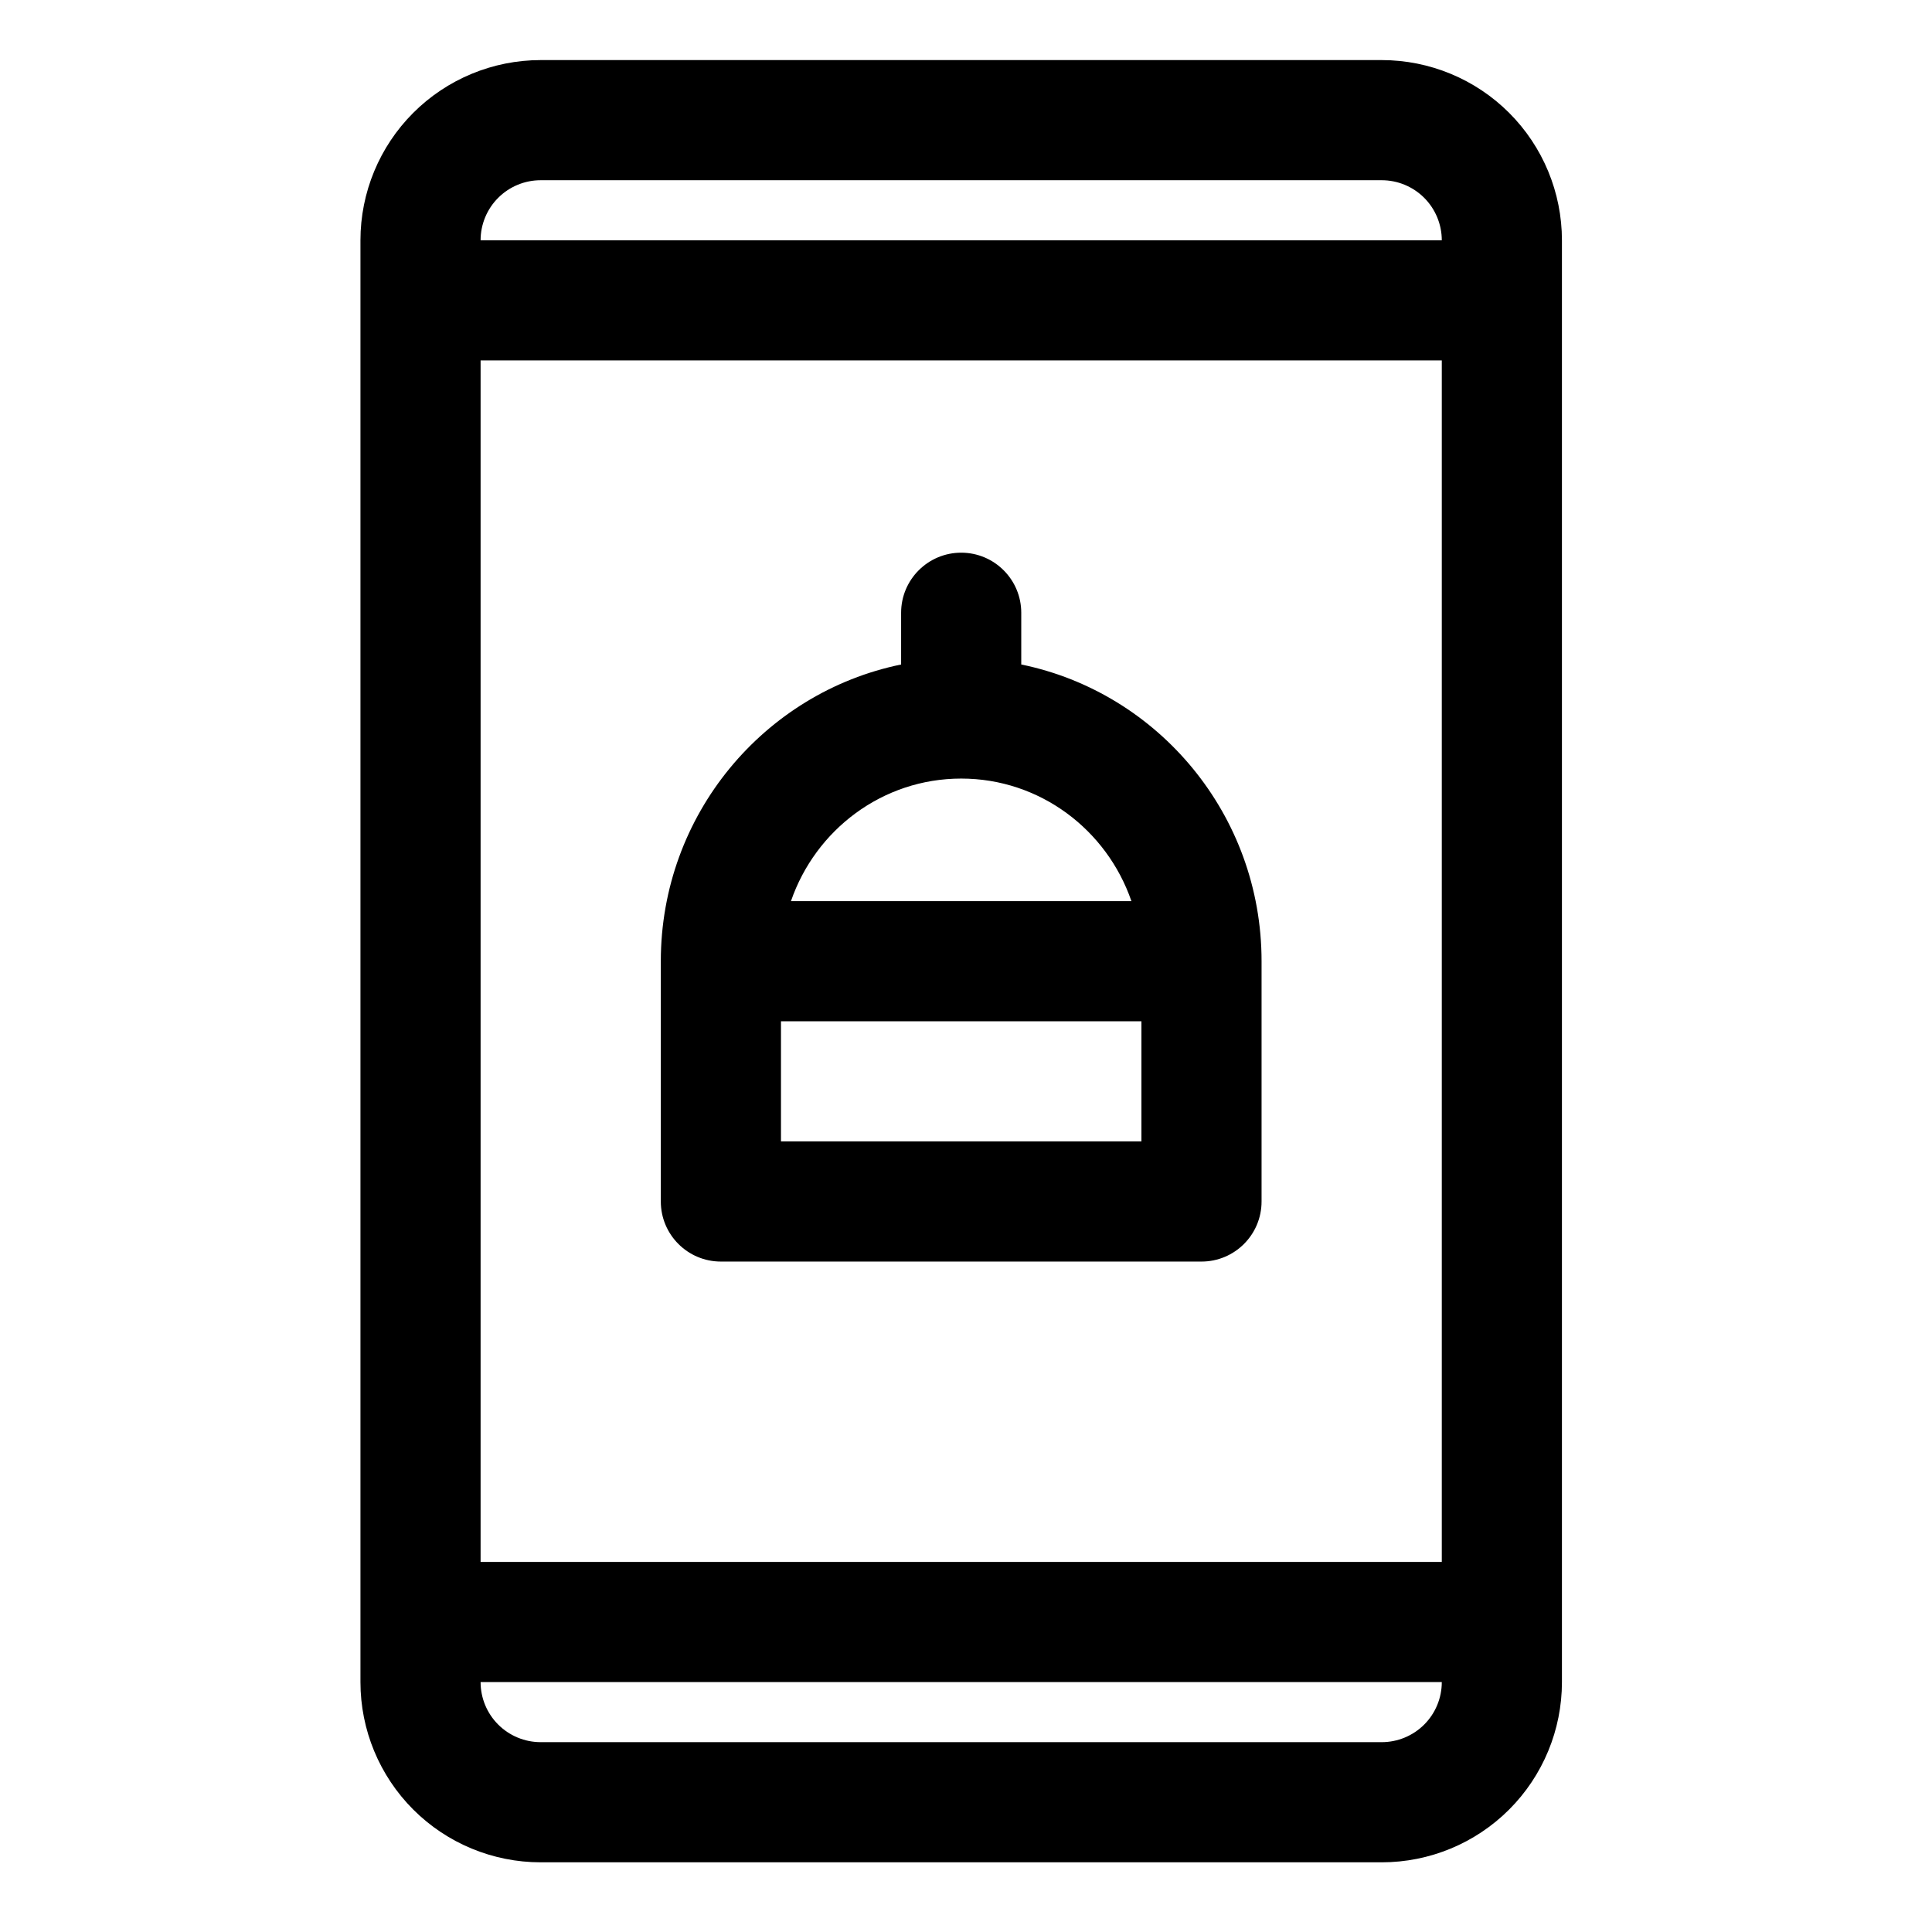 <?xml version="1.0" ?><!DOCTYPE svg  PUBLIC '-//W3C//DTD SVG 1.1//EN'  'http://www.w3.org/Graphics/SVG/1.1/DTD/svg11.dtd'><svg height="100%" style="fill-rule:evenodd;clip-rule:evenodd;stroke-linejoin:round;stroke-miterlimit:2;" version="1.1" viewBox="0 0 134 134" width="100%" xml:space="preserve" xmlns="http://www.w3.org/2000/svg" xmlns:serif="http://www.serif.com/" xmlns:xlink="http://www.w3.org/1999/xlink"><path d="M108.333,116.667l0,-100c0,-3.316 -1.317,-6.495 -3.661,-8.839c-2.344,-2.344 -5.524,-3.661 -8.839,-3.661c-14.429,-0 -43.903,-0 -58.333,-0c-3.315,-0 -6.495,1.317 -8.839,3.661c-2.344,2.344 -3.661,5.523 -3.661,8.839c0,21.475 -0,78.524 0,100c-0,3.315 1.317,6.494 3.661,8.839c2.344,2.344 5.524,3.661 8.839,3.661c14.43,-0 43.904,-0 58.333,-0c3.315,-0 6.495,-1.317 8.839,-3.661c2.344,-2.345 3.661,-5.524 3.661,-8.839Zm-8.333,-0c0,1.105 -0.439,2.165 -1.22,2.946c-0.782,0.781 -1.842,1.22 -2.947,1.22l-58.333,0c-1.105,0 -2.165,-0.439 -2.946,-1.22c-0.782,-0.781 -1.221,-1.841 -1.221,-2.946l66.667,-0Zm-66.667,-8.334l0,-83.333l66.667,-0l-0,83.333l-66.667,0Zm29.167,-62.245c-9.498,1.947 -16.667,10.418 -16.667,20.579c0,-0 0,16.666 0,16.666c0,2.302 1.866,4.167 4.167,4.167l33.333,0c2.302,0 4.167,-1.865 4.167,-4.167l-0,-16.666c0,-10.161 -7.169,-18.632 -16.667,-20.579l0,-3.588c0,-2.3 -1.867,-4.167 -4.166,-4.167c-2.3,0 -4.167,1.867 -4.167,4.167l0,3.588Zm16.667,24.745l-0,8.334c-0,-0 -25,-0 -25,-0l-0,-8.334l25,0Zm-0.694,-8.333l-23.613,0c1.701,-4.942 6.34,-8.5 11.807,-8.5c5.466,0 10.105,3.558 11.806,8.5Zm21.527,-45.833l-66.667,-0c0,-1.105 0.439,-2.165 1.221,-2.947c0.781,-0.781 1.841,-1.22 2.946,-1.22l58.333,-0c1.105,-0 2.165,0.439 2.947,1.22c0.781,0.782 1.22,1.842 1.22,2.947Z"/></svg>